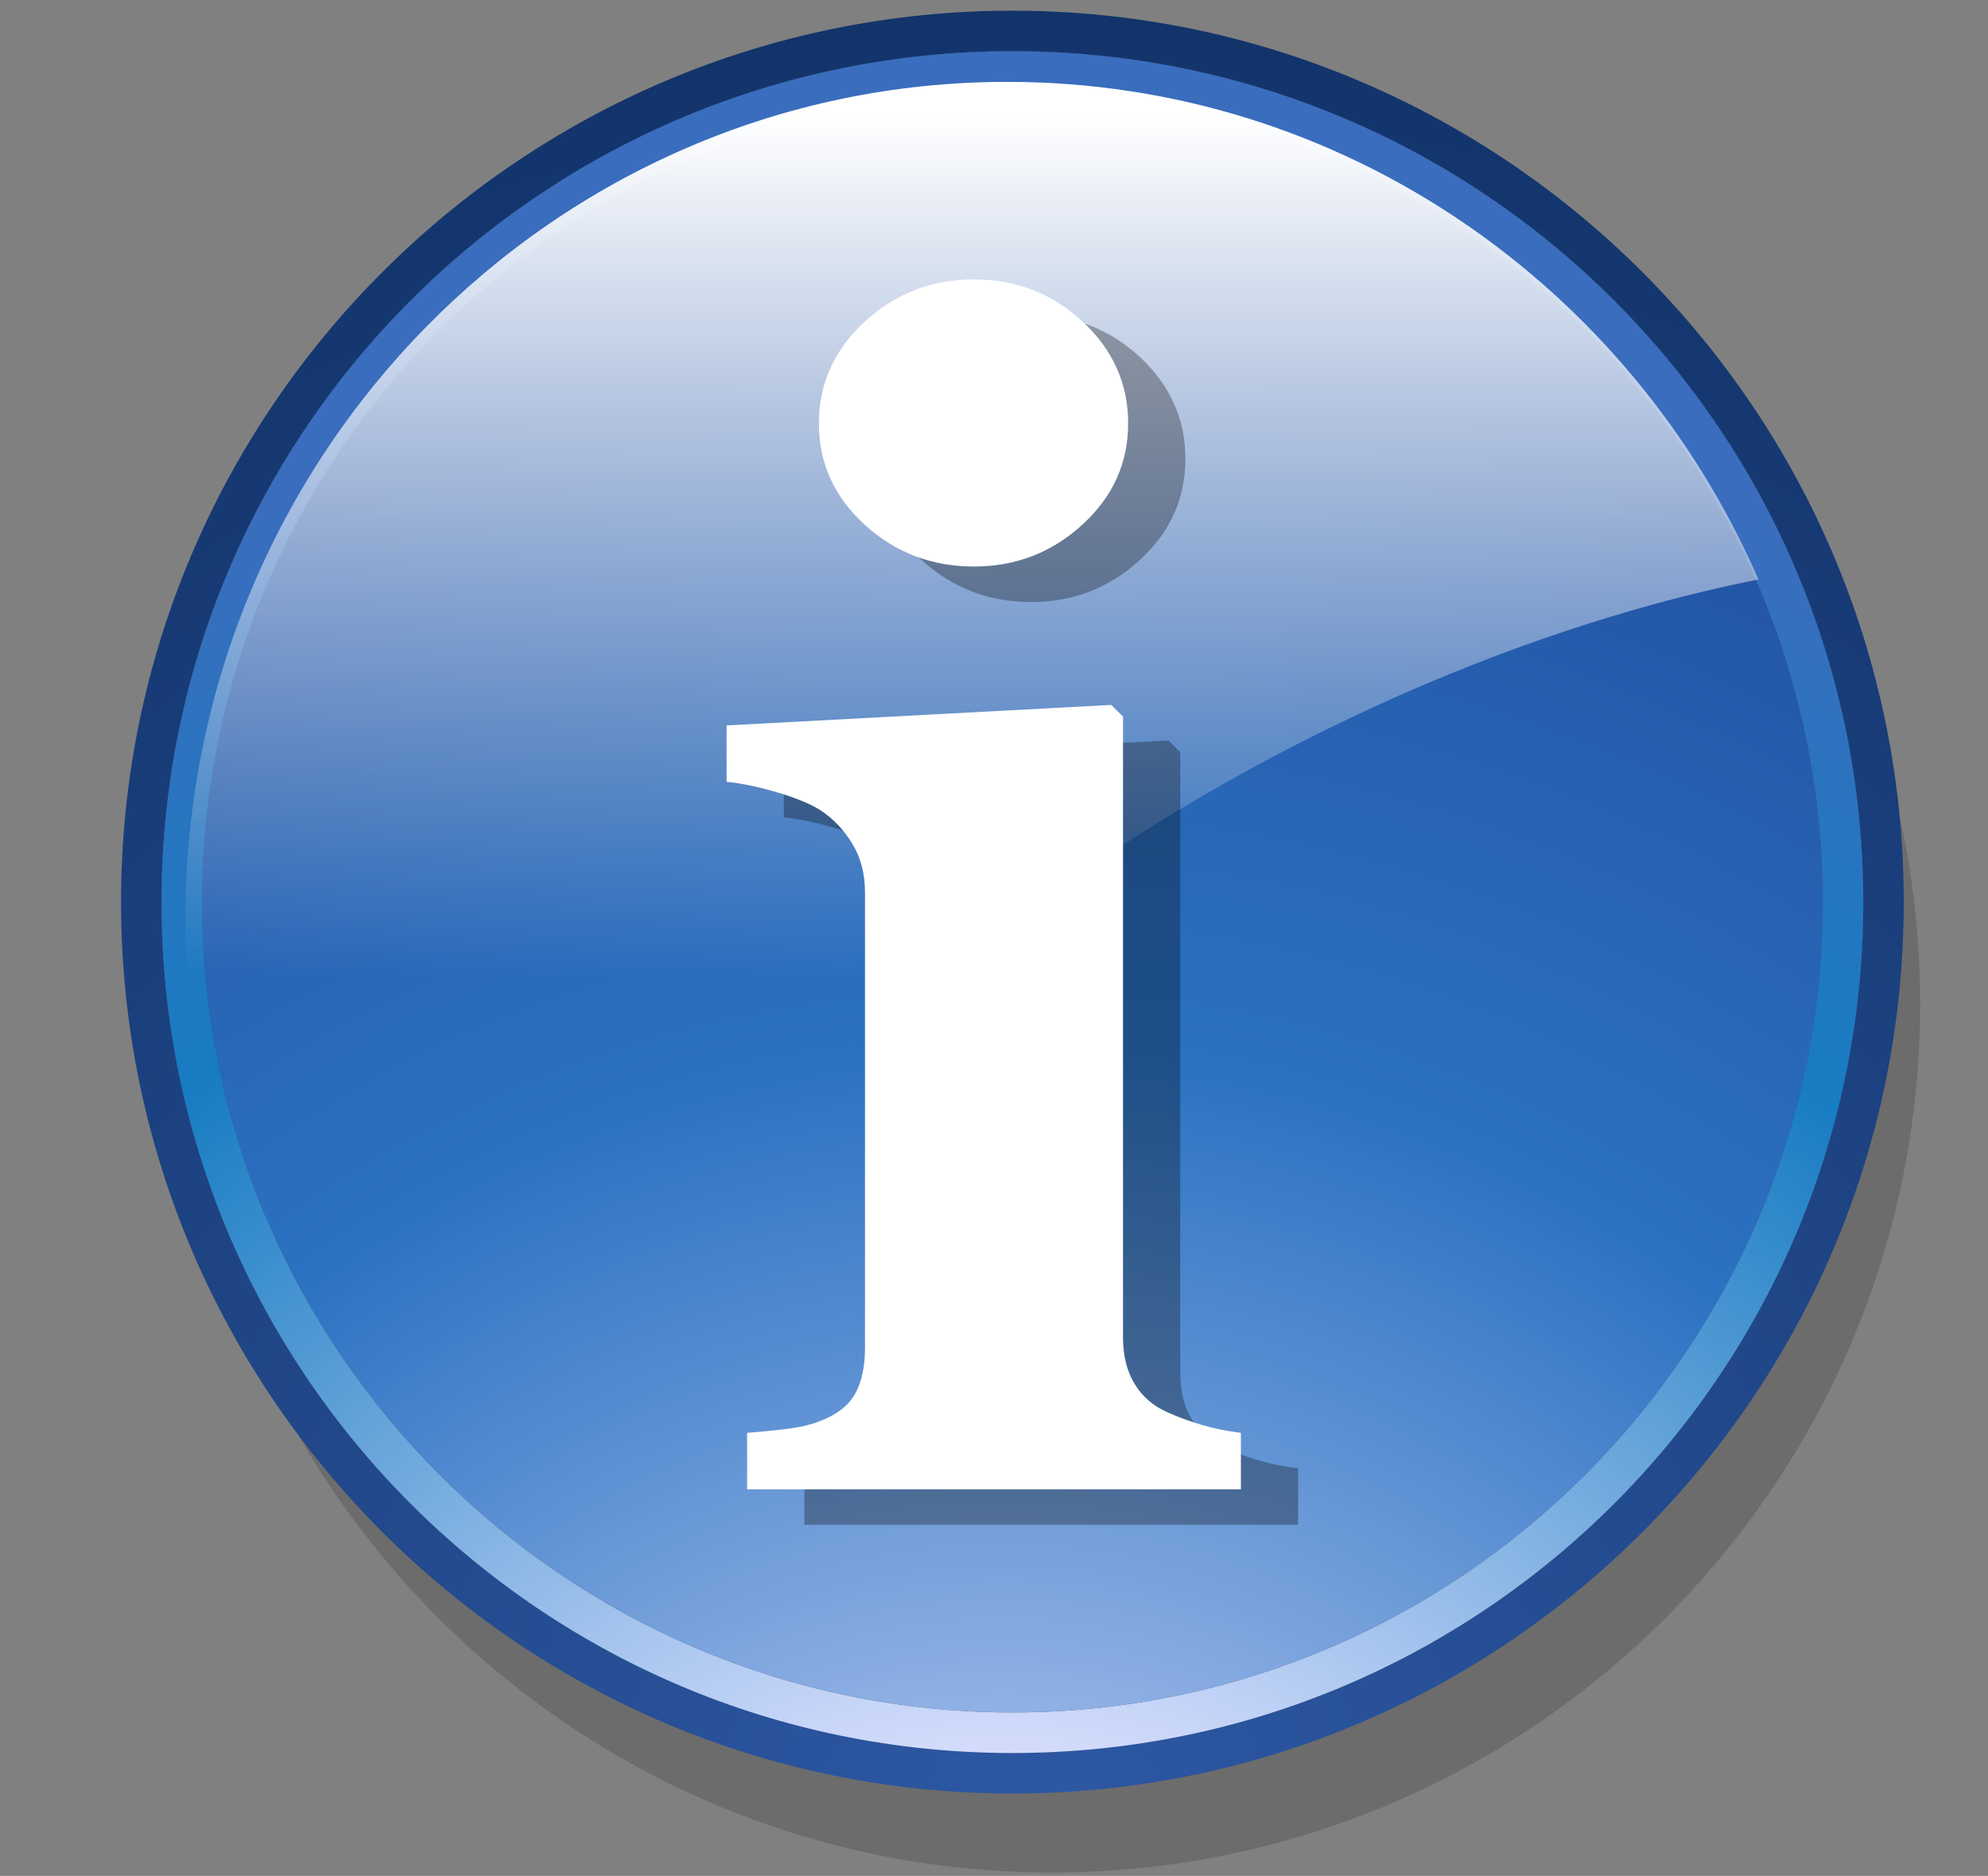 <?xml version="1.0" encoding="UTF-8" standalone="no"?>
<svg
   xmlns:a="http://ns.adobe.com/AdobeSVGViewerExtensions/3.0/"
   xmlns:dc="http://purl.org/dc/elements/1.1/"
   xmlns:cc="http://web.resource.org/cc/"
   xmlns:rdf="http://www.w3.org/1999/02/22-rdf-syntax-ns#"
   xmlns:svg="http://www.w3.org/2000/svg"
   xmlns="http://www.w3.org/2000/svg"
   xmlns:xlink="http://www.w3.org/1999/xlink"
   xmlns:sodipodi="http://sodipodi.sourceforge.net/DTD/sodipodi-0.dtd"
   xmlns:inkscape="http://www.inkscape.org/namespaces/inkscape"
   width="124"
   height="117"
   viewBox="0.381 -0.047 124 117"
   overflow="visible"
   enable-background="new 0.381 -0.047 124 117"
   xml:space="preserve"
   id="svg1354"
   sodipodi:version="0.32"
   inkscape:version="0.45.1"
   sodipodi:docname="info.svgz.svg"
   sodipodi:docbase="/var/www/genlu_stable/images/svg"
   inkscape:output_extension="org.inkscape.output.svg.inkscape"><rect x="0.381" y="-0.047" width="124" height="117" fill="#808080" stroke="none"/><defs
   id="defs1624">
		
		
		
	<radialGradient
   inkscape:collect="always"
   xlink:href="#XMLID_14_"
   id="radialGradient2613"
   gradientUnits="userSpaceOnUse"
   cx="85.973"
   cy="76.626"
   fx="85.973"
   fy="76.626"
   r="90.653" />
<radialGradient
   inkscape:collect="always"
   xlink:href="#XMLID_15_"
   id="radialGradient2614"
   gradientUnits="userSpaceOnUse"
   cx="84.17"
   cy="92.696"
   fx="84.17"
   fy="92.696"
   r="78.148" />
<radialGradient
   inkscape:collect="always"
   xlink:href="#XMLID_16_"
   id="radialGradient2615"
   gradientUnits="userSpaceOnUse"
   cx="85.975"
   cy="76.626"
   fx="85.975"
   fy="76.626"
   r="90.646" />
<radialGradient
   inkscape:collect="always"
   xlink:href="#XMLID_17_"
   id="radialGradient2616"
   gradientUnits="userSpaceOnUse"
   cx="84.17"
   cy="92.698"
   fx="84.17"
   fy="92.698"
   r="78.15" />
<linearGradient
   inkscape:collect="always"
   xlink:href="#XMLID_18_"
   id="linearGradient2617"
   gradientUnits="userSpaceOnUse"
   x1="82.904"
   y1="4.436"
   x2="82.904"
   y2="40.466" />
<linearGradient
   inkscape:collect="always"
   xlink:href="#XMLID_19_"
   id="linearGradient2618"
   gradientUnits="userSpaceOnUse"
   x1="67.793"
   y1="8.826"
   x2="124.929"
   y2="122.814" />
<radialGradient
   inkscape:collect="always"
   xlink:href="#XMLID_14_"
   id="radialGradient2721"
   gradientUnits="userSpaceOnUse"
   cx="85.973"
   cy="76.626"
   fx="85.973"
   fy="76.626"
   r="90.653" />
<radialGradient
   inkscape:collect="always"
   xlink:href="#XMLID_15_"
   id="radialGradient2722"
   gradientUnits="userSpaceOnUse"
   cx="84.17"
   cy="92.696"
   fx="84.17"
   fy="92.696"
   r="78.148" />
<radialGradient
   inkscape:collect="always"
   xlink:href="#XMLID_16_"
   id="radialGradient2723"
   gradientUnits="userSpaceOnUse"
   cx="85.975"
   cy="76.626"
   fx="85.975"
   fy="76.626"
   r="90.646" />
<radialGradient
   inkscape:collect="always"
   xlink:href="#XMLID_17_"
   id="radialGradient2724"
   gradientUnits="userSpaceOnUse"
   cx="84.17"
   cy="92.698"
   fx="84.17"
   fy="92.698"
   r="78.15" />
<linearGradient
   inkscape:collect="always"
   xlink:href="#XMLID_18_"
   id="linearGradient2725"
   gradientUnits="userSpaceOnUse"
   x1="82.904"
   y1="4.436"
   x2="82.904"
   y2="40.466" />
<linearGradient
   inkscape:collect="always"
   xlink:href="#XMLID_19_"
   id="linearGradient2726"
   gradientUnits="userSpaceOnUse"
   x1="67.793"
   y1="8.826"
   x2="124.929"
   y2="122.814" />
</defs>
<sodipodi:namedview
   id="base"
   pagecolor="#ffffff"
   bordercolor="#666666"
   borderopacity="1.0"
   inkscape:pageopacity="0.0"
   inkscape:pageshadow="2"
   inkscape:zoom="4.0384615"
   inkscape:cx="49.6"
   inkscape:cy="45.923185"
   inkscape:window-width="791"
   inkscape:window-height="588"
   inkscape:window-x="61"
   inkscape:window-y="31"
   inkscape:current-layer="svg1354" />

	<g
   id="g2619"
   transform="matrix(1.488,0,0,1.488,-60.511,-1.223)">
  <path
   d="M 85.016,6.486 C 64.948,6.486 48.622,22.813 48.622,42.881 C 48.622,62.951 64.948,79.277 85.016,79.277 C 105.085,79.277 121.412,62.952 121.412,42.881 C 121.413,22.813 105.085,6.486 85.016,6.486 z "
   style="opacity:0.16"
   id="path1518" />
  <g
   id="g1520"
   transform="translate(-1.238,1.238)">
			<g
   id="g1522">
				<radialGradient
   id="XMLID_14_"
   cx="85.973"
   cy="76.626"
   r="90.653"
   fx="85.973"
   fy="76.626"
   gradientUnits="userSpaceOnUse">
					<stop
   offset="0"
   style="stop-color:rgb(45,88,164)"
   id="stop1526" />

					<stop
   offset="1"
   style="stop-color:rgb(13,45,96)"
   id="stop1528" />

					<a:midPointStop
   offset="0"
   style="stop-color:#2D58A4"
   id="midPointStop1530" />

					<a:midPointStop
   offset="0.5"
   style="stop-color:#2D58A4"
   id="midPointStop1532" />

					<a:midPointStop
   offset="1"
   style="stop-color:#0D2D60"
   id="midPointStop1534" />

				</radialGradient>

				<path
   d="M 84.597,0 C 63.995,0 47.234,16.761 47.234,37.363 C 47.234,57.967 63.994,74.728 84.597,74.728 C 105.201,74.728 121.962,57.967 121.962,37.363 C 121.962,16.761 105.201,0 84.597,0 z M 84.597,73.031 C 64.899,73.031 48.932,57.064 48.932,37.364 C 48.932,17.668 64.898,1.699 84.597,1.699 C 104.296,1.699 120.264,17.668 120.264,37.364 C 120.264,57.064 104.295,73.031 84.597,73.031 z "
   style="fill:url(#radialGradient2721)"
   id="path1537" />

				<radialGradient
   id="XMLID_15_"
   cx="84.17"
   cy="92.696"
   r="78.148"
   fx="84.17"
   fy="92.696"
   gradientUnits="userSpaceOnUse">
					<stop
   offset="0"
   style="stop-color:rgb(222,225,255)"
   id="stop1541" />

					<stop
   offset="0.629"
   style="stop-color:rgb(43,114,194)"
   id="stop1543" />

					<stop
   offset="1"
   style="stop-color:rgb(35,83,164)"
   id="stop1545" />

					<a:midPointStop
   offset="0"
   style="stop-color:#DEE1FF"
   id="midPointStop1547" />

					<a:midPointStop
   offset="0.5"
   style="stop-color:#DEE1FF"
   id="midPointStop1549" />

					<a:midPointStop
   offset="0.629"
   style="stop-color:#2B72C2"
   id="midPointStop1551" />

					<a:midPointStop
   offset="0.5"
   style="stop-color:#2B72C2"
   id="midPointStop1553" />

					<a:midPointStop
   offset="1"
   style="stop-color:#2353A4"
   id="midPointStop1555" />

				</radialGradient>

				<path
   d="M 84.597,3.396 C 65.868,3.396 50.631,18.635 50.631,37.363 C 50.631,56.094 65.868,71.33 84.597,71.33 C 103.327,71.33 118.565,56.094 118.565,37.363 C 118.565,18.635 103.328,3.396 84.597,3.396 z "
   style="fill:url(#radialGradient2722)"
   id="path1558" />

				<radialGradient
   id="XMLID_16_"
   cx="85.975"
   cy="76.627"
   r="90.646"
   fx="85.975"
   fy="76.627"
   gradientUnits="userSpaceOnUse">
					<stop
   offset="0"
   style="stop-color:rgb(45,88,164)"
   id="stop1562" />

					<stop
   offset="1"
   style="stop-color:rgb(13,45,96)"
   id="stop1564" />

					<a:midPointStop
   offset="0"
   style="stop-color:#2D58A4"
   id="midPointStop1566" />

					<a:midPointStop
   offset="0.5"
   style="stop-color:#2D58A4"
   id="midPointStop1568" />

					<a:midPointStop
   offset="1"
   style="stop-color:#0D2D60"
   id="midPointStop1570" />

				</radialGradient>

				<path
   d="M 84.597,1.698 C 64.899,1.698 48.932,17.667 48.932,37.363 C 48.932,57.064 64.898,73.03 84.597,73.03 C 104.296,73.03 120.264,57.063 120.264,37.363 C 120.264,17.667 104.295,1.698 84.597,1.698 z M 84.597,71.331 C 65.868,71.331 50.631,56.095 50.631,37.364 C 50.631,18.635 65.868,3.397 84.597,3.397 C 103.327,3.397 118.565,18.636 118.565,37.364 C 118.565,56.094 103.328,71.331 84.597,71.331 z "
   style="fill:url(#radialGradient2723)"
   id="path1573" />

				<radialGradient
   id="XMLID_17_"
   cx="84.17"
   cy="92.698"
   r="78.15"
   fx="84.17"
   fy="92.698"
   gradientUnits="userSpaceOnUse">
					<stop
   offset="0.225"
   style="stop-color:rgb(222,225,255)"
   id="stop1577" />

					<stop
   offset="0.747"
   style="stop-color:rgb(23,124,194)"
   id="stop1579" />

					<stop
   offset="1"
   style="stop-color:rgb(58,109,189)"
   id="stop1581" />

					<a:midPointStop
   offset="0.225"
   style="stop-color:#DEE1FF"
   id="midPointStop1583" />

					<a:midPointStop
   offset="0.5"
   style="stop-color:#DEE1FF"
   id="midPointStop1585" />

					<a:midPointStop
   offset="0.747"
   style="stop-color:#177CC2"
   id="midPointStop1587" />

					<a:midPointStop
   offset="0.5"
   style="stop-color:#177CC2"
   id="midPointStop1589" />

					<a:midPointStop
   offset="1"
   style="stop-color:#3A6DBD"
   id="midPointStop1591" />

				</radialGradient>

				<path
   d="M 84.597,1.698 C 64.899,1.698 48.932,17.667 48.932,37.363 C 48.932,57.064 64.898,73.03 84.597,73.03 C 104.296,73.03 120.264,57.063 120.264,37.363 C 120.264,17.667 104.295,1.698 84.597,1.698 z M 84.597,71.331 C 65.868,71.331 50.631,56.095 50.631,37.364 C 50.631,18.635 65.868,3.397 84.597,3.397 C 103.327,3.397 118.565,18.636 118.565,37.364 C 118.565,56.094 103.328,71.331 84.597,71.331 z "
   style="fill:url(#radialGradient2724)"
   id="path1594" />

			</g>

			<linearGradient
   id="XMLID_18_"
   gradientUnits="userSpaceOnUse"
   x1="82.904"
   y1="4.436"
   x2="82.904"
   y2="40.466">
				<stop
   offset="0%"
   style="stop-color:rgb(255,255,255)"
   id="stop1599" />

				<stop
   offset="100%"
   style="stop-opacity:0;stop-color:rgb(255,255,255)"
   id="stop1601" />

			</linearGradient>

			<path
   a:adobe-blending-mode="screen"
   d="M 84.138,38.517 C 97.629,28.371 110.314,24.933 115.872,23.841 C 110.518,11.556 98.436,2.984 84.381,2.984 C 65.358,2.984 49.935,18.683 49.935,38.046 C 49.935,41.088 50.318,44.039 51.033,46.855 C 56.614,47.902 70.26,48.954 84.138,38.517 z "
   style="fill:url(#linearGradient2725)"
   id="path1604" />

			<g
   id="g1606">
				<linearGradient
   id="XMLID_19_"
   gradientUnits="userSpaceOnUse"
   x1="67.793"
   y1="8.826"
   x2="124.929"
   y2="122.814">
					<stop
   offset="1"
   style="stop-color:rgb(0,0,0)"
   id="stop1610" />

					<stop
   offset="5.747%"
   style="stop-color:rgb(255,255,255)"
   id="stop1612" />

				</linearGradient>

				<path
   a:adobe-blending-mode="multiply"
   d="M 96.578,63.463 L 75.879,63.463 L 75.879,61.099 C 76.442,61.056 76.994,61.001 77.535,60.936 C 78.078,60.872 78.544,60.763 78.935,60.608 C 79.628,60.345 80.115,59.97 80.397,59.477 C 80.679,58.986 80.82,58.333 80.82,57.523 L 80.82,38.435 C 80.82,37.671 80.643,36.999 80.296,36.419 C 79.946,35.838 79.508,35.375 78.984,35.026 C 78.591,34.763 77.995,34.512 77.198,34.273 C 76.401,34.032 75.675,33.878 75.018,33.812 L 75.018,31.448 L 91.141,30.588 L 91.635,31.08 L 91.635,57.101 C 91.635,57.867 91.797,58.518 92.122,59.052 C 92.446,59.586 92.913,59.987 93.52,60.249 C 93.952,60.444 94.429,60.618 94.949,60.771 C 95.471,60.924 96.012,61.033 96.576,61.098 L 96.576,63.463 M 91.85,18.788 C 91.85,20.449 91.21,21.864 89.931,23.035 C 88.652,24.203 87.136,24.787 85.385,24.787 C 83.612,24.787 82.086,24.203 80.806,23.035 C 79.525,21.865 78.887,20.45 78.887,18.788 C 78.887,17.126 79.525,15.706 80.806,14.524 C 82.086,13.346 83.612,12.754 85.385,12.754 C 87.156,12.754 88.678,13.345 89.948,14.524 C 91.215,15.706 91.85,17.126 91.85,18.788 z "
   style="opacity:0.3;fill:url(#linearGradient2726);fill-rule:evenodd"
   id="path1615" />

				<path
   d="M 94.177,61.976 L 73.477,61.976 L 73.477,59.612 C 74.04,59.567 74.594,59.511 75.134,59.448 C 75.677,59.381 76.143,59.274 76.534,59.118 C 77.227,58.857 77.714,58.48 77.997,57.988 C 78.277,57.497 78.419,56.845 78.419,56.036 L 78.419,36.947 C 78.419,36.182 78.243,35.509 77.895,34.93 C 77.545,34.351 77.108,33.886 76.584,33.536 C 76.189,33.273 75.595,33.024 74.798,32.782 C 74,32.542 73.273,32.388 72.618,32.323 L 72.618,29.959 L 88.741,29.099 L 89.235,29.59 L 89.235,55.611 C 89.235,56.378 89.396,57.027 89.722,57.561 C 90.046,58.096 90.512,58.497 91.119,58.758 C 91.553,58.954 92.029,59.129 92.549,59.281 C 93.069,59.434 93.612,59.545 94.176,59.61 L 94.176,61.976 M 89.45,17.298 C 89.45,18.96 88.809,20.376 87.529,21.545 C 86.25,22.714 84.736,23.298 82.985,23.298 C 81.213,23.298 79.686,22.714 78.405,21.545 C 77.125,20.376 76.486,18.96 76.486,17.298 C 76.486,15.638 77.125,14.216 78.405,13.036 C 79.686,11.856 81.213,11.265 82.985,11.265 C 84.756,11.265 86.278,11.856 87.547,13.036 C 88.814,14.216 89.45,15.638 89.45,17.298 z "
   style="fill:#ffffff"
   id="path1617" />

			</g>

		</g>
</g>

</svg>